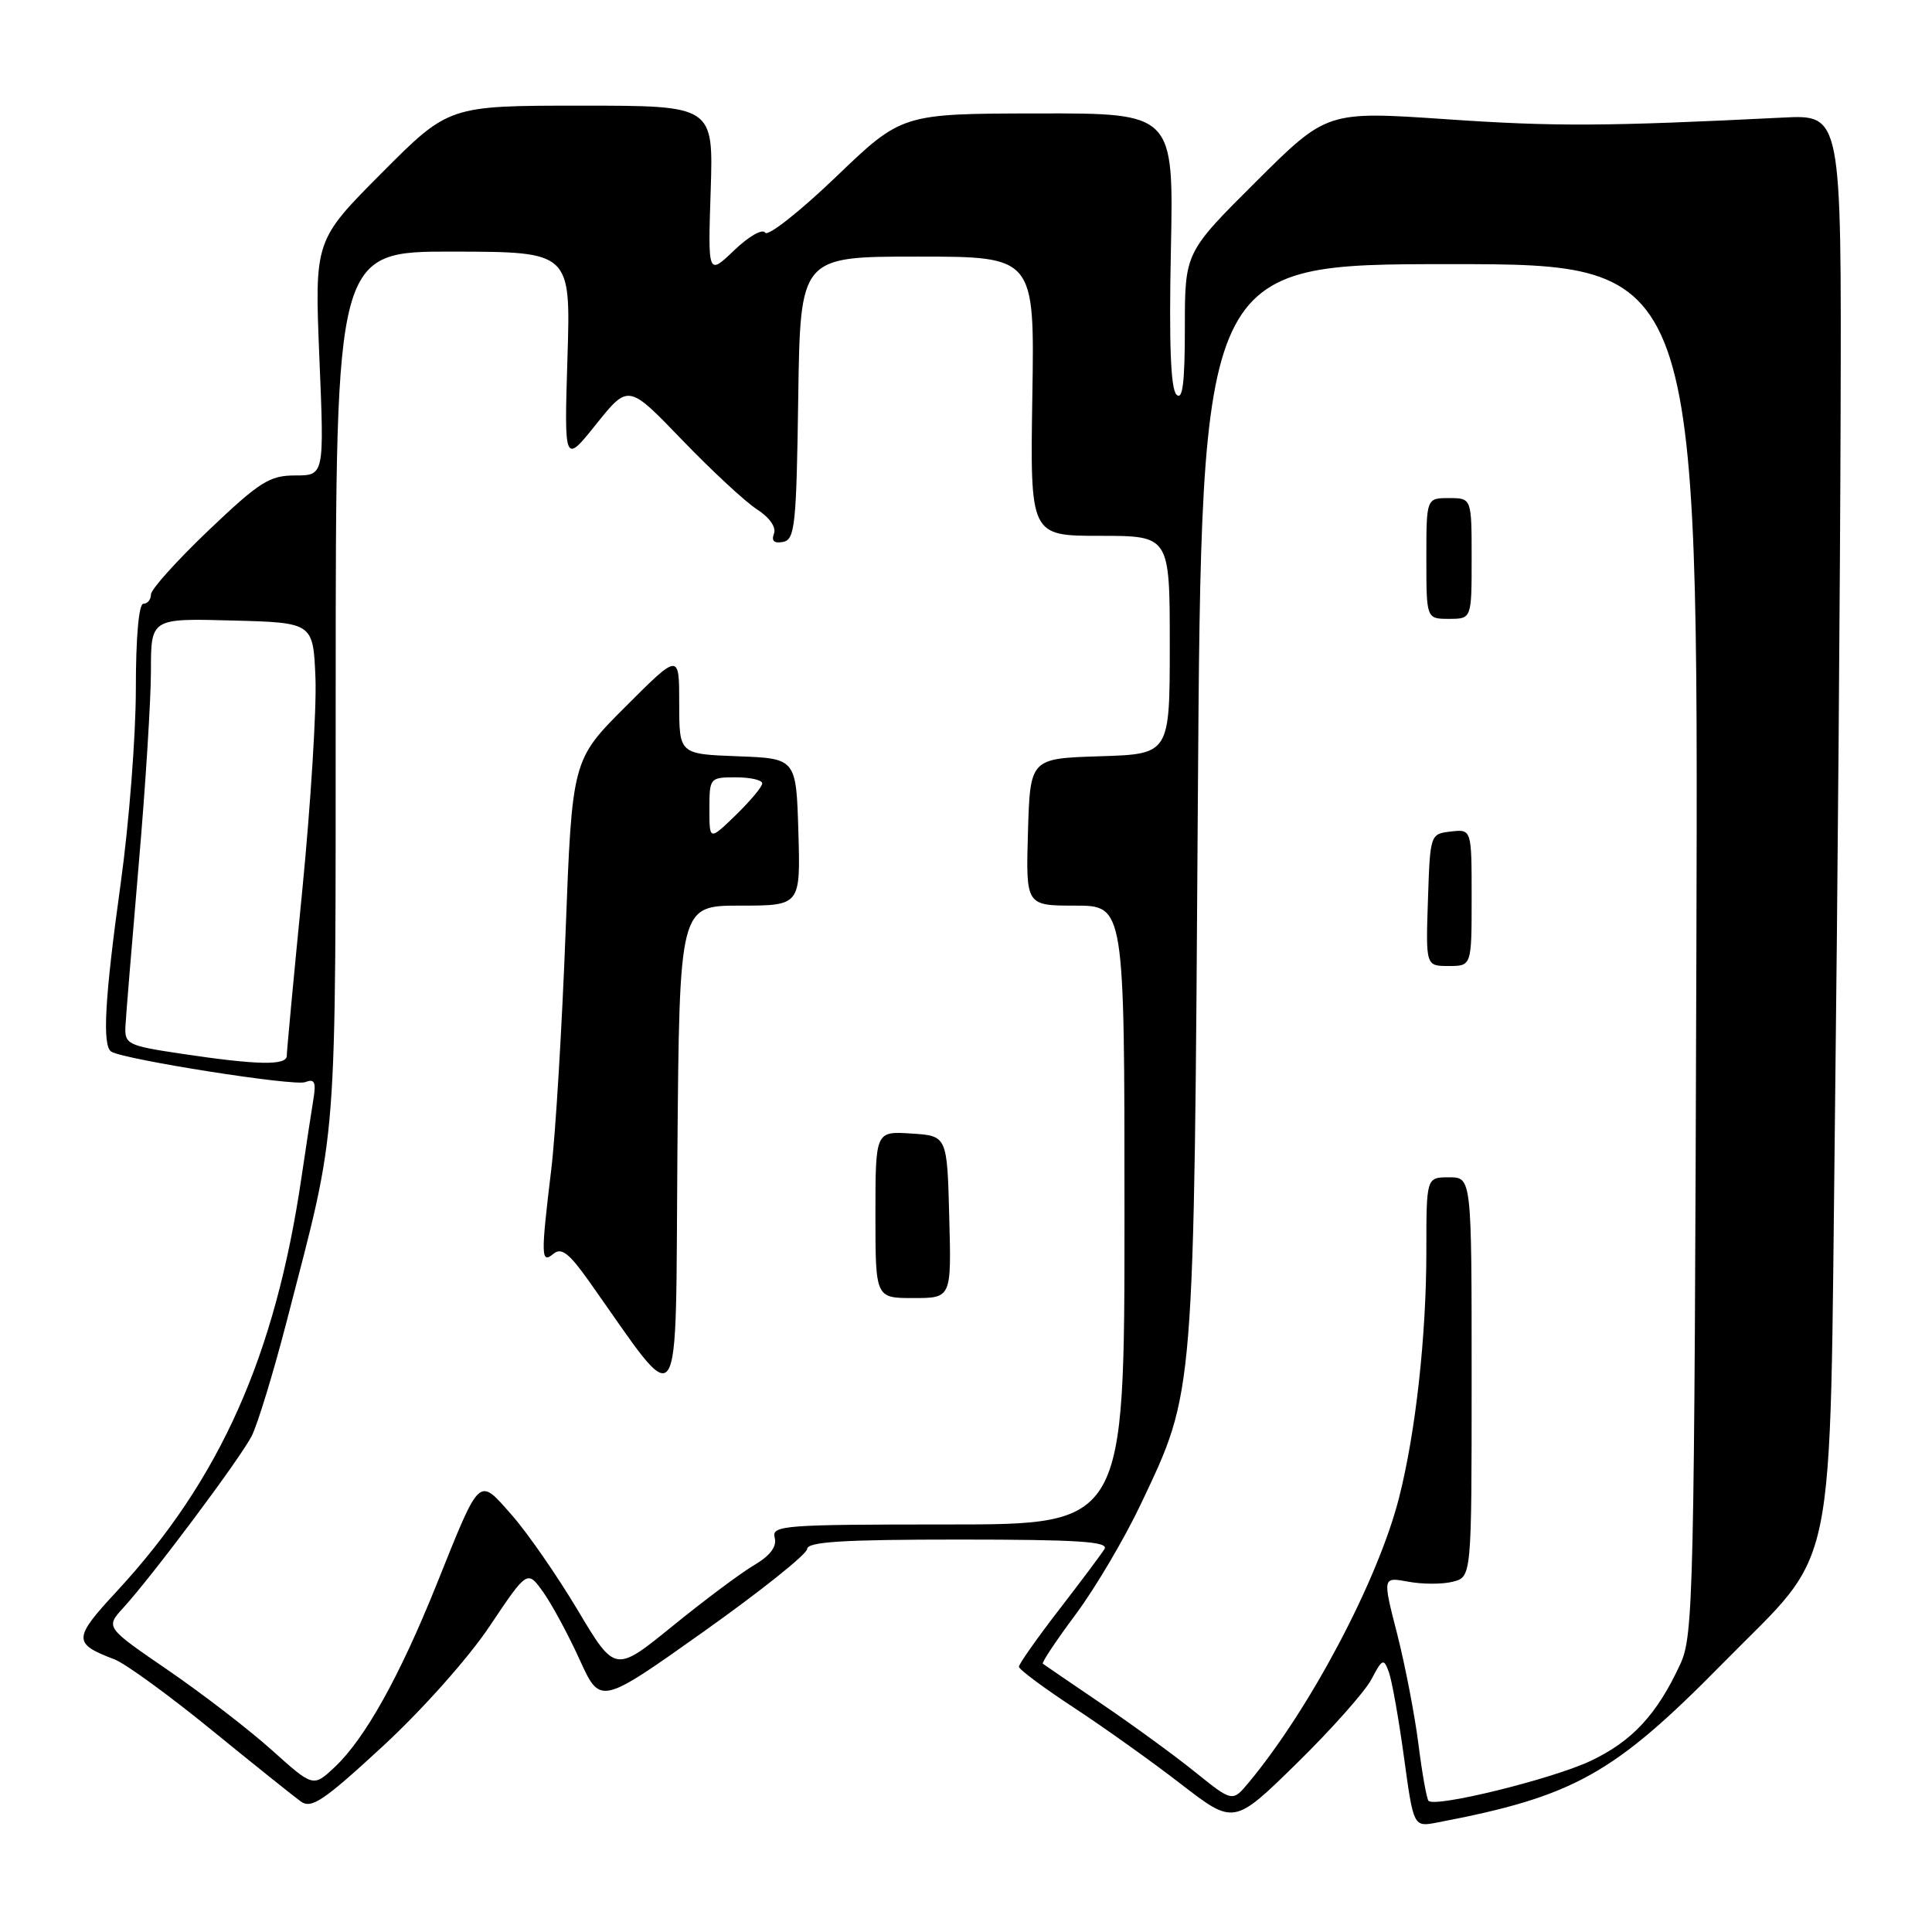 <?xml version="1.0" encoding="UTF-8" standalone="no"?>
<!DOCTYPE svg PUBLIC "-//W3C//DTD SVG 1.1//EN" "http://www.w3.org/Graphics/SVG/1.1/DTD/svg11.dtd" >
<svg xmlns="http://www.w3.org/2000/svg" xmlns:xlink="http://www.w3.org/1999/xlink" version="1.1" viewBox="0 0 256 256">
 <g >
 <path fill="currentColor"
d=" M 181.72 222.52 C 183.16 219.78 183.35 219.70 184.02 221.53 C 184.43 222.63 185.33 227.70 186.03 232.81 C 187.30 242.09 187.30 242.09 190.40 241.50 C 208.56 238.04 213.78 235.13 228.26 220.42 C 243.65 204.77 242.39 210.92 243.14 148.00 C 243.49 118.58 243.83 76.66 243.89 54.84 C 244.00 15.19 244.00 15.19 236.25 15.58 C 212.77 16.75 206.09 16.79 191.66 15.80 C 175.82 14.72 175.82 14.72 166.41 24.09 C 157.00 33.46 157.00 33.46 157.00 43.43 C 157.00 50.75 156.70 53.10 155.89 52.29 C 155.12 51.52 154.89 45.51 155.15 33.09 C 155.52 15.00 155.52 15.00 137.51 15.03 C 119.50 15.06 119.50 15.06 110.76 23.45 C 105.95 28.06 101.73 31.38 101.39 30.83 C 101.05 30.27 99.24 31.29 97.29 33.16 C 93.80 36.50 93.80 36.50 94.17 25.25 C 94.53 14.00 94.53 14.00 77.00 14.00 C 59.46 14.00 59.46 14.00 50.57 22.93 C 41.68 31.86 41.68 31.86 42.32 47.43 C 42.97 63.00 42.97 63.00 39.12 63.00 C 35.71 63.00 34.41 63.83 27.64 70.27 C 23.44 74.28 20.00 78.10 20.00 78.77 C 20.00 79.45 19.55 80.00 19.00 80.00 C 18.39 80.00 18.00 84.44 18.00 91.31 C 18.00 97.53 17.10 109.09 16.00 117.00 C 13.88 132.24 13.52 138.59 14.75 139.35 C 16.45 140.40 38.98 143.95 40.43 143.39 C 41.68 142.91 41.90 143.36 41.53 145.64 C 41.27 147.22 40.56 151.88 39.95 156.00 C 36.47 179.69 29.15 196.08 15.47 210.86 C 9.66 217.13 9.64 217.77 15.16 219.87 C 16.59 220.41 22.35 224.60 27.97 229.18 C 33.59 233.76 38.94 238.04 39.85 238.70 C 41.25 239.72 42.87 238.64 50.72 231.39 C 55.94 226.57 62.09 219.67 64.90 215.45 C 69.88 208.02 69.88 208.02 71.99 210.98 C 73.15 212.62 75.32 216.64 76.82 219.94 C 79.54 225.92 79.54 225.92 93.22 216.21 C 100.74 210.87 106.92 205.94 106.95 205.25 C 106.99 204.29 111.71 204.00 127.06 204.00 C 142.85 204.00 146.95 204.27 146.35 205.25 C 145.93 205.94 143.20 209.58 140.29 213.35 C 137.38 217.12 135.01 220.50 135.01 220.85 C 135.02 221.21 138.28 223.64 142.26 226.25 C 146.24 228.86 152.65 233.43 156.50 236.41 C 163.50 241.81 163.50 241.81 171.82 233.66 C 176.40 229.17 180.85 224.16 181.72 222.52 Z  M 158.40 234.84 C 155.71 232.66 150.12 228.59 146.00 225.79 C 141.88 222.99 138.36 220.59 138.18 220.45 C 138.00 220.31 139.98 217.34 142.58 213.85 C 145.17 210.36 149.05 203.78 151.20 199.23 C 158.32 184.19 158.20 185.68 158.72 106.25 C 159.20 35.00 159.20 35.00 192.12 35.00 C 225.05 35.00 225.05 35.00 224.78 125.75 C 224.51 211.58 224.40 216.72 222.65 220.50 C 219.57 227.17 216.27 230.73 210.76 233.33 C 205.68 235.73 190.21 239.54 189.29 238.62 C 189.04 238.37 188.44 234.99 187.95 231.11 C 187.46 227.23 186.19 220.66 185.13 216.50 C 183.19 208.95 183.19 208.95 186.59 209.58 C 188.46 209.93 191.11 209.94 192.49 209.59 C 195.00 208.96 195.00 208.96 195.00 182.48 C 195.00 156.00 195.00 156.00 192.00 156.00 C 189.00 156.00 189.00 156.00 189.00 165.78 C 189.00 177.02 187.58 189.85 185.37 198.50 C 182.59 209.38 173.65 226.33 165.50 236.15 C 163.31 238.79 163.31 238.79 158.40 234.84 Z  M 195.00 118.93 C 195.00 109.87 195.00 109.87 192.25 110.18 C 189.51 110.50 189.50 110.53 189.21 119.25 C 188.92 128.00 188.92 128.00 191.96 128.00 C 195.00 128.00 195.00 128.00 195.00 118.93 Z  M 195.00 74.00 C 195.00 66.00 195.00 66.00 192.00 66.00 C 189.00 66.00 189.00 66.00 189.00 74.00 C 189.00 82.00 189.00 82.00 192.00 82.00 C 195.00 82.00 195.00 82.00 195.00 74.00 Z  M 36.00 231.88 C 32.98 229.17 26.78 224.40 22.24 221.29 C 13.98 215.63 13.98 215.63 16.32 213.06 C 20.19 208.83 31.79 193.31 33.34 190.30 C 34.13 188.76 36.23 181.88 38.01 175.00 C 44.86 148.45 44.45 153.84 44.48 90.91 C 44.50 33.31 44.50 33.31 60.06 33.34 C 75.63 33.37 75.63 33.37 75.19 47.44 C 74.76 61.50 74.76 61.50 79.01 56.19 C 83.26 50.89 83.26 50.89 90.38 58.29 C 94.30 62.36 98.76 66.50 100.30 67.49 C 101.98 68.57 102.88 69.87 102.55 70.72 C 102.19 71.68 102.58 72.03 103.75 71.81 C 105.33 71.51 105.53 69.65 105.77 52.74 C 106.04 34.00 106.04 34.00 121.56 34.00 C 137.09 34.00 137.09 34.00 136.79 52.50 C 136.50 71.00 136.50 71.00 145.75 71.00 C 155.00 71.00 155.00 71.00 155.00 85.46 C 155.00 99.92 155.00 99.92 145.75 100.21 C 136.50 100.50 136.50 100.50 136.21 110.25 C 135.93 120.00 135.93 120.00 142.46 120.00 C 149.00 120.00 149.00 120.00 149.00 161.00 C 149.00 202.00 149.00 202.00 125.59 202.00 C 103.78 202.00 102.22 202.12 102.65 203.75 C 102.96 204.94 102.07 206.12 99.91 207.40 C 98.15 208.43 93.29 212.07 89.11 215.47 C 81.50 221.65 81.50 221.65 76.55 213.35 C 73.82 208.78 69.90 203.12 67.83 200.77 C 63.34 195.68 63.72 195.33 57.83 210.00 C 52.93 222.18 48.35 230.40 44.34 234.16 C 41.50 236.82 41.50 236.82 36.00 231.88 Z  M 98.05 120.00 C 106.07 120.00 106.07 120.00 105.79 110.25 C 105.50 100.50 105.50 100.50 97.75 100.21 C 90.00 99.92 90.00 99.92 90.00 93.22 C 90.00 86.52 90.00 86.52 82.91 93.61 C 75.81 100.70 75.81 100.70 74.94 123.60 C 74.46 136.20 73.61 150.32 73.04 155.00 C 71.65 166.52 71.68 167.51 73.34 166.13 C 74.39 165.26 75.41 166.05 78.04 169.76 C 90.60 187.49 89.47 189.13 89.76 152.75 C 90.03 120.00 90.03 120.00 98.05 120.00 Z  M 125.78 161.25 C 125.50 150.50 125.50 150.50 120.75 150.20 C 116.00 149.89 116.00 149.89 116.00 160.95 C 116.00 172.00 116.00 172.00 121.03 172.00 C 126.07 172.00 126.07 172.00 125.78 161.25 Z  M 24.00 139.62 C 16.91 138.56 16.51 138.36 16.62 136.00 C 16.69 134.62 17.48 125.03 18.37 114.67 C 19.27 104.32 20.00 92.71 20.00 88.89 C 20.00 81.93 20.00 81.93 30.75 82.22 C 41.50 82.50 41.50 82.50 41.80 89.86 C 41.96 93.92 41.17 106.58 40.05 118.01 C 38.92 129.43 38.00 139.28 38.00 139.89 C 38.00 141.21 34.15 141.14 24.00 139.62 Z  M 94.00 107.20 C 94.00 103.07 94.06 103.00 97.50 103.00 C 99.42 103.00 101.00 103.36 101.00 103.80 C 101.00 104.25 99.42 106.13 97.50 108.00 C 94.00 111.39 94.00 111.39 94.00 107.20 Z "/>
</g>
</svg>